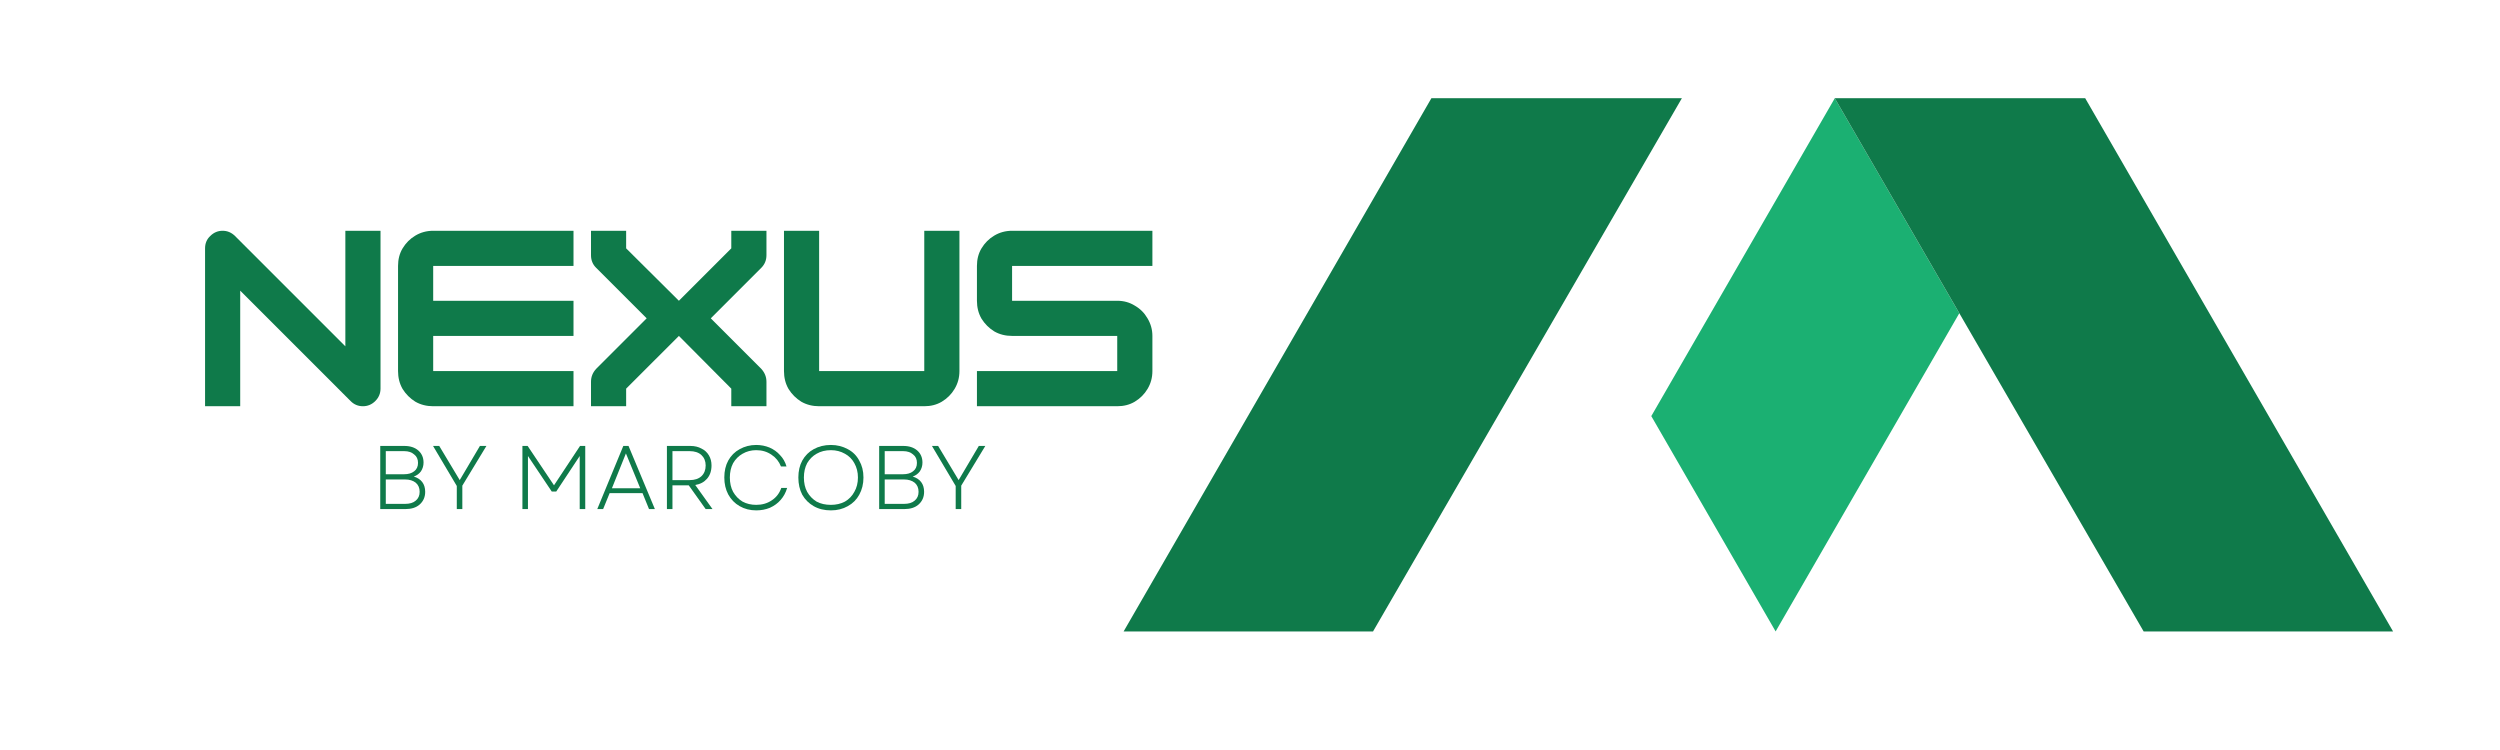 <svg xmlns="http://www.w3.org/2000/svg" xmlns:xlink="http://www.w3.org/1999/xlink" width="160" zoomAndPan="magnify" viewBox="0 0 120 36" height="48" preserveAspectRatio="xMidYMid meet" version="1.0"><defs><g/><clipPath id="9ec93d6300"><path d="M 79 4.699 L 95 4.699 L 95 30.309 L 79 30.309 Z M 79 4.699 " clip-rule="nonzero"/></clipPath><clipPath id="c8bc49560d"><path d="M 53.898 4.699 L 81 4.699 L 81 30.309 L 53.898 30.309 Z M 53.898 4.699 " clip-rule="nonzero"/></clipPath><clipPath id="83e2c8c627"><path d="M 88 4.699 L 114.871 4.699 L 114.871 30.309 L 88 30.309 Z M 88 4.699 " clip-rule="nonzero"/></clipPath></defs><g clip-path="url(#9ec93d6300)"><path fill="#1bb072" d="M 79.262 19.973 L 88.07 4.715 L 94.047 15.035 L 85.23 30.309 L 79.262 19.973 " fill-opacity="1" fill-rule="nonzero"/></g><g clip-path="url(#c8bc49560d)"><path fill="#0f7a4a" d="M 65.906 30.309 L 80.73 4.715 L 68.707 4.715 L 53.934 30.309 L 65.906 30.309 " fill-opacity="1" fill-rule="nonzero"/></g><g clip-path="url(#83e2c8c627)"><path fill="#0f7a4a" d="M 114.867 30.309 L 100.09 4.715 L 88.07 4.715 L 102.895 30.309 L 114.867 30.309 " fill-opacity="1" fill-rule="nonzero"/></g><g fill="#0f7a4a" fill-opacity="1"><g transform="translate(9.421, 19.499)"><g><path d="M 2.109 0 L 0.422 0 L 0.422 -7.578 C 0.422 -7.816 0.504 -8.016 0.672 -8.172 C 0.836 -8.336 1.035 -8.422 1.266 -8.422 C 1.492 -8.422 1.691 -8.336 1.859 -8.172 L 7.156 -2.875 L 7.156 -8.422 L 8.844 -8.422 L 8.844 -0.844 C 8.844 -0.613 8.758 -0.414 8.594 -0.25 C 8.426 -0.082 8.227 0 8 0 C 7.77 0 7.57 -0.082 7.406 -0.25 L 2.109 -5.547 Z M 2.109 0 "/></g></g></g><g fill="#0f7a4a" fill-opacity="1"><g transform="translate(18.684, 19.499)"><g><path d="M 8.844 -8.422 L 8.844 -6.734 L 2.109 -6.734 L 2.109 -5.062 L 8.844 -5.062 L 8.844 -3.375 L 2.109 -3.375 L 2.109 -1.688 L 8.844 -1.688 L 8.844 0 L 2.109 0 C 1.797 0 1.508 -0.07 1.25 -0.219 C 1 -0.375 0.797 -0.578 0.641 -0.828 C 0.492 -1.086 0.422 -1.375 0.422 -1.688 L 0.422 -6.734 C 0.422 -7.047 0.492 -7.328 0.641 -7.578 C 0.797 -7.836 1 -8.039 1.25 -8.188 C 1.508 -8.344 1.797 -8.422 2.109 -8.422 Z M 8.844 -8.422 "/></g></g></g><g fill="#0f7a4a" fill-opacity="1"><g transform="translate(27.946, 19.499)"><g><path d="M 8.844 -8.422 L 8.844 -7.25 C 8.844 -7.008 8.758 -6.805 8.594 -6.641 L 6.172 -4.219 L 8.594 -1.797 C 8.758 -1.617 8.844 -1.41 8.844 -1.172 L 8.844 0 L 7.156 0 L 7.156 -0.844 L 4.641 -3.375 L 2.109 -0.844 L 2.109 0 L 0.422 0 L 0.422 -1.172 C 0.422 -1.41 0.504 -1.617 0.672 -1.797 L 3.094 -4.219 L 0.672 -6.641 C 0.504 -6.805 0.422 -7.008 0.422 -7.25 L 0.422 -8.422 L 2.109 -8.422 L 2.109 -7.578 L 4.641 -5.062 L 7.156 -7.578 L 7.156 -8.422 Z M 8.844 -8.422 "/></g></g></g><g fill="#0f7a4a" fill-opacity="1"><g transform="translate(37.209, 19.499)"><g><path d="M 7.156 0 L 2.109 0 C 1.797 0 1.508 -0.07 1.25 -0.219 C 1 -0.375 0.797 -0.578 0.641 -0.828 C 0.492 -1.086 0.422 -1.375 0.422 -1.688 L 0.422 -8.422 L 2.109 -8.422 L 2.109 -1.688 L 7.156 -1.688 L 7.156 -8.422 L 8.844 -8.422 L 8.844 -1.688 C 8.844 -1.375 8.766 -1.086 8.609 -0.828 C 8.461 -0.578 8.258 -0.375 8 -0.219 C 7.75 -0.07 7.469 0 7.156 0 Z M 7.156 0 "/></g></g></g><g fill="#0f7a4a" fill-opacity="1"><g transform="translate(46.471, 19.499)"><g><path d="M 8.844 -8.422 L 8.844 -6.734 L 2.109 -6.734 L 2.109 -5.062 L 7.156 -5.062 C 7.469 -5.062 7.75 -4.984 8 -4.828 C 8.258 -4.68 8.461 -4.477 8.609 -4.219 C 8.766 -3.957 8.844 -3.676 8.844 -3.375 L 8.844 -1.688 C 8.844 -1.375 8.766 -1.086 8.609 -0.828 C 8.461 -0.578 8.258 -0.375 8 -0.219 C 7.75 -0.07 7.469 0 7.156 0 L 0.422 0 L 0.422 -1.688 L 7.156 -1.688 L 7.156 -3.375 L 2.109 -3.375 C 1.797 -3.375 1.508 -3.445 1.25 -3.594 C 1 -3.75 0.797 -3.953 0.641 -4.203 C 0.492 -4.461 0.422 -4.75 0.422 -5.062 L 0.422 -6.734 C 0.422 -7.047 0.492 -7.328 0.641 -7.578 C 0.797 -7.836 1 -8.039 1.25 -8.188 C 1.508 -8.344 1.797 -8.422 2.109 -8.422 Z M 8.844 -8.422 "/></g></g></g><g fill="#0f7a4a" fill-opacity="1"><g transform="translate(17.768, 24.436)"><g><path d="M 0.484 0 L 0.484 -3.031 L 1.641 -3.031 C 1.922 -3.031 2.145 -2.957 2.312 -2.812 C 2.477 -2.664 2.562 -2.473 2.562 -2.234 C 2.562 -2.078 2.52 -1.938 2.438 -1.812 C 2.352 -1.695 2.238 -1.613 2.094 -1.562 C 2.27 -1.508 2.406 -1.422 2.5 -1.297 C 2.594 -1.172 2.641 -1.016 2.641 -0.828 C 2.641 -0.578 2.551 -0.375 2.375 -0.219 C 2.207 -0.07 1.977 0 1.688 0 Z M 0.75 -0.25 L 1.672 -0.25 C 1.898 -0.25 2.07 -0.301 2.188 -0.406 C 2.312 -0.508 2.375 -0.648 2.375 -0.828 C 2.375 -1.016 2.312 -1.16 2.188 -1.266 C 2.062 -1.367 1.891 -1.422 1.672 -1.422 L 0.75 -1.422 Z M 0.75 -1.672 L 1.625 -1.672 C 1.832 -1.672 1.992 -1.719 2.109 -1.812 C 2.234 -1.906 2.297 -2.039 2.297 -2.219 C 2.297 -2.395 2.234 -2.531 2.109 -2.625 C 1.992 -2.727 1.836 -2.781 1.641 -2.781 L 0.75 -2.781 Z M 0.75 -1.672 "/></g></g></g><g fill="#0f7a4a" fill-opacity="1"><g transform="translate(20.692, 24.436)"><g><path d="M 1.234 0 L 1.234 -1.109 L 0.094 -3.031 L 0.391 -3.031 L 1.375 -1.391 L 2.344 -3.031 L 2.656 -3.031 L 1.5 -1.125 L 1.5 0 Z M 1.234 0 "/></g></g></g><g fill="#0f7a4a" fill-opacity="1"><g transform="translate(23.433, 24.436)"><g/></g></g><g fill="#0f7a4a" fill-opacity="1"><g transform="translate(24.592, 24.436)"><g><path d="M 0.484 0 L 0.484 -3.031 L 0.734 -3.031 L 2 -1.141 L 3.25 -3.031 L 3.5 -3.031 L 3.5 0 L 3.234 0 L 3.234 -2.547 L 2.109 -0.844 L 1.891 -0.844 L 0.75 -2.547 L 0.75 0 Z M 0.484 0 "/></g></g></g><g fill="#0f7a4a" fill-opacity="1"><g transform="translate(28.575, 24.436)"><g><path d="M 0.094 0 L 1.344 -3.031 L 1.594 -3.031 L 2.859 0 L 2.578 0 L 2.266 -0.766 L 0.688 -0.766 L 0.375 0 Z M 0.797 -1 L 2.156 -1 L 1.469 -2.672 Z M 0.797 -1 "/></g></g></g><g fill="#0f7a4a" fill-opacity="1"><g transform="translate(31.528, 24.436)"><g><path d="M 0.484 0 L 0.484 -3.031 L 1.609 -3.031 C 1.816 -3.031 1.992 -2.988 2.141 -2.906 C 2.297 -2.832 2.414 -2.723 2.5 -2.578 C 2.582 -2.441 2.625 -2.281 2.625 -2.094 C 2.625 -1.832 2.551 -1.617 2.406 -1.453 C 2.27 -1.297 2.082 -1.195 1.844 -1.156 L 2.672 0 L 2.344 0 L 1.531 -1.141 L 0.75 -1.141 L 0.75 0 Z M 0.75 -1.391 L 1.578 -1.391 C 1.816 -1.391 2.004 -1.453 2.141 -1.578 C 2.273 -1.703 2.344 -1.875 2.344 -2.094 C 2.344 -2.301 2.273 -2.469 2.141 -2.594 C 2.004 -2.719 1.816 -2.781 1.578 -2.781 L 0.75 -2.781 Z M 0.75 -1.391 "/></g></g></g><g fill="#0f7a4a" fill-opacity="1"><g transform="translate(34.486, 24.436)"><g><path d="M 1.812 0.062 C 1.52 0.062 1.254 -0.004 1.016 -0.141 C 0.785 -0.273 0.602 -0.461 0.469 -0.703 C 0.344 -0.941 0.281 -1.211 0.281 -1.516 C 0.281 -1.828 0.344 -2.098 0.469 -2.328 C 0.602 -2.566 0.785 -2.75 1.016 -2.875 C 1.254 -3.008 1.52 -3.078 1.812 -3.078 C 2.039 -3.078 2.254 -3.035 2.453 -2.953 C 2.648 -2.867 2.816 -2.75 2.953 -2.594 C 3.098 -2.445 3.203 -2.266 3.266 -2.047 L 3 -2.047 C 2.906 -2.285 2.754 -2.473 2.547 -2.609 C 2.336 -2.754 2.094 -2.828 1.812 -2.828 C 1.57 -2.828 1.352 -2.77 1.156 -2.656 C 0.969 -2.551 0.816 -2.398 0.703 -2.203 C 0.598 -2.004 0.547 -1.773 0.547 -1.516 C 0.547 -1.254 0.598 -1.023 0.703 -0.828 C 0.816 -0.629 0.969 -0.473 1.156 -0.359 C 1.352 -0.254 1.57 -0.203 1.812 -0.203 C 2.094 -0.203 2.344 -0.273 2.562 -0.422 C 2.781 -0.566 2.93 -0.766 3.016 -1.016 L 3.297 -1.016 C 3.234 -0.797 3.129 -0.602 2.984 -0.438 C 2.848 -0.281 2.676 -0.156 2.469 -0.062 C 2.27 0.02 2.051 0.062 1.812 0.062 Z M 1.812 0.062 "/></g></g></g><g fill="#0f7a4a" fill-opacity="1"><g transform="translate(38.04, 24.436)"><g><path d="M 1.844 0.062 C 1.531 0.062 1.254 -0.004 1.016 -0.141 C 0.785 -0.273 0.602 -0.457 0.469 -0.688 C 0.344 -0.926 0.281 -1.203 0.281 -1.516 C 0.281 -1.828 0.344 -2.098 0.469 -2.328 C 0.602 -2.566 0.785 -2.75 1.016 -2.875 C 1.254 -3.008 1.531 -3.078 1.844 -3.078 C 2.145 -3.078 2.414 -3.008 2.656 -2.875 C 2.895 -2.75 3.078 -2.566 3.203 -2.328 C 3.336 -2.098 3.406 -1.828 3.406 -1.516 C 3.406 -1.203 3.336 -0.926 3.203 -0.688 C 3.078 -0.457 2.895 -0.273 2.656 -0.141 C 2.414 -0.004 2.145 0.062 1.844 0.062 Z M 0.547 -1.516 C 0.547 -1.254 0.598 -1.023 0.703 -0.828 C 0.816 -0.629 0.969 -0.473 1.156 -0.359 C 1.352 -0.254 1.582 -0.203 1.844 -0.203 C 2.094 -0.203 2.316 -0.254 2.516 -0.359 C 2.711 -0.473 2.863 -0.629 2.969 -0.828 C 3.082 -1.023 3.141 -1.254 3.141 -1.516 C 3.141 -1.773 3.082 -2.004 2.969 -2.203 C 2.863 -2.398 2.711 -2.551 2.516 -2.656 C 2.316 -2.77 2.094 -2.828 1.844 -2.828 C 1.582 -2.828 1.352 -2.77 1.156 -2.656 C 0.969 -2.551 0.816 -2.398 0.703 -2.203 C 0.598 -2.004 0.547 -1.773 0.547 -1.516 Z M 0.547 -1.516 "/></g></g></g><g fill="#0f7a4a" fill-opacity="1"><g transform="translate(41.716, 24.436)"><g><path d="M 0.484 0 L 0.484 -3.031 L 1.641 -3.031 C 1.922 -3.031 2.145 -2.957 2.312 -2.812 C 2.477 -2.664 2.562 -2.473 2.562 -2.234 C 2.562 -2.078 2.52 -1.938 2.438 -1.812 C 2.352 -1.695 2.238 -1.613 2.094 -1.562 C 2.27 -1.508 2.406 -1.422 2.5 -1.297 C 2.594 -1.172 2.641 -1.016 2.641 -0.828 C 2.641 -0.578 2.551 -0.375 2.375 -0.219 C 2.207 -0.07 1.977 0 1.688 0 Z M 0.75 -0.25 L 1.672 -0.25 C 1.898 -0.25 2.07 -0.301 2.188 -0.406 C 2.312 -0.508 2.375 -0.648 2.375 -0.828 C 2.375 -1.016 2.312 -1.16 2.188 -1.266 C 2.062 -1.367 1.891 -1.422 1.672 -1.422 L 0.75 -1.422 Z M 0.75 -1.672 L 1.625 -1.672 C 1.832 -1.672 1.992 -1.719 2.109 -1.812 C 2.234 -1.906 2.297 -2.039 2.297 -2.219 C 2.297 -2.395 2.234 -2.531 2.109 -2.625 C 1.992 -2.727 1.836 -2.781 1.641 -2.781 L 0.75 -2.781 Z M 0.75 -1.672 "/></g></g></g><g fill="#0f7a4a" fill-opacity="1"><g transform="translate(44.639, 24.436)"><g><path d="M 1.234 0 L 1.234 -1.109 L 0.094 -3.031 L 0.391 -3.031 L 1.375 -1.391 L 2.344 -3.031 L 2.656 -3.031 L 1.5 -1.125 L 1.5 0 Z M 1.234 0 "/></g></g></g></svg>